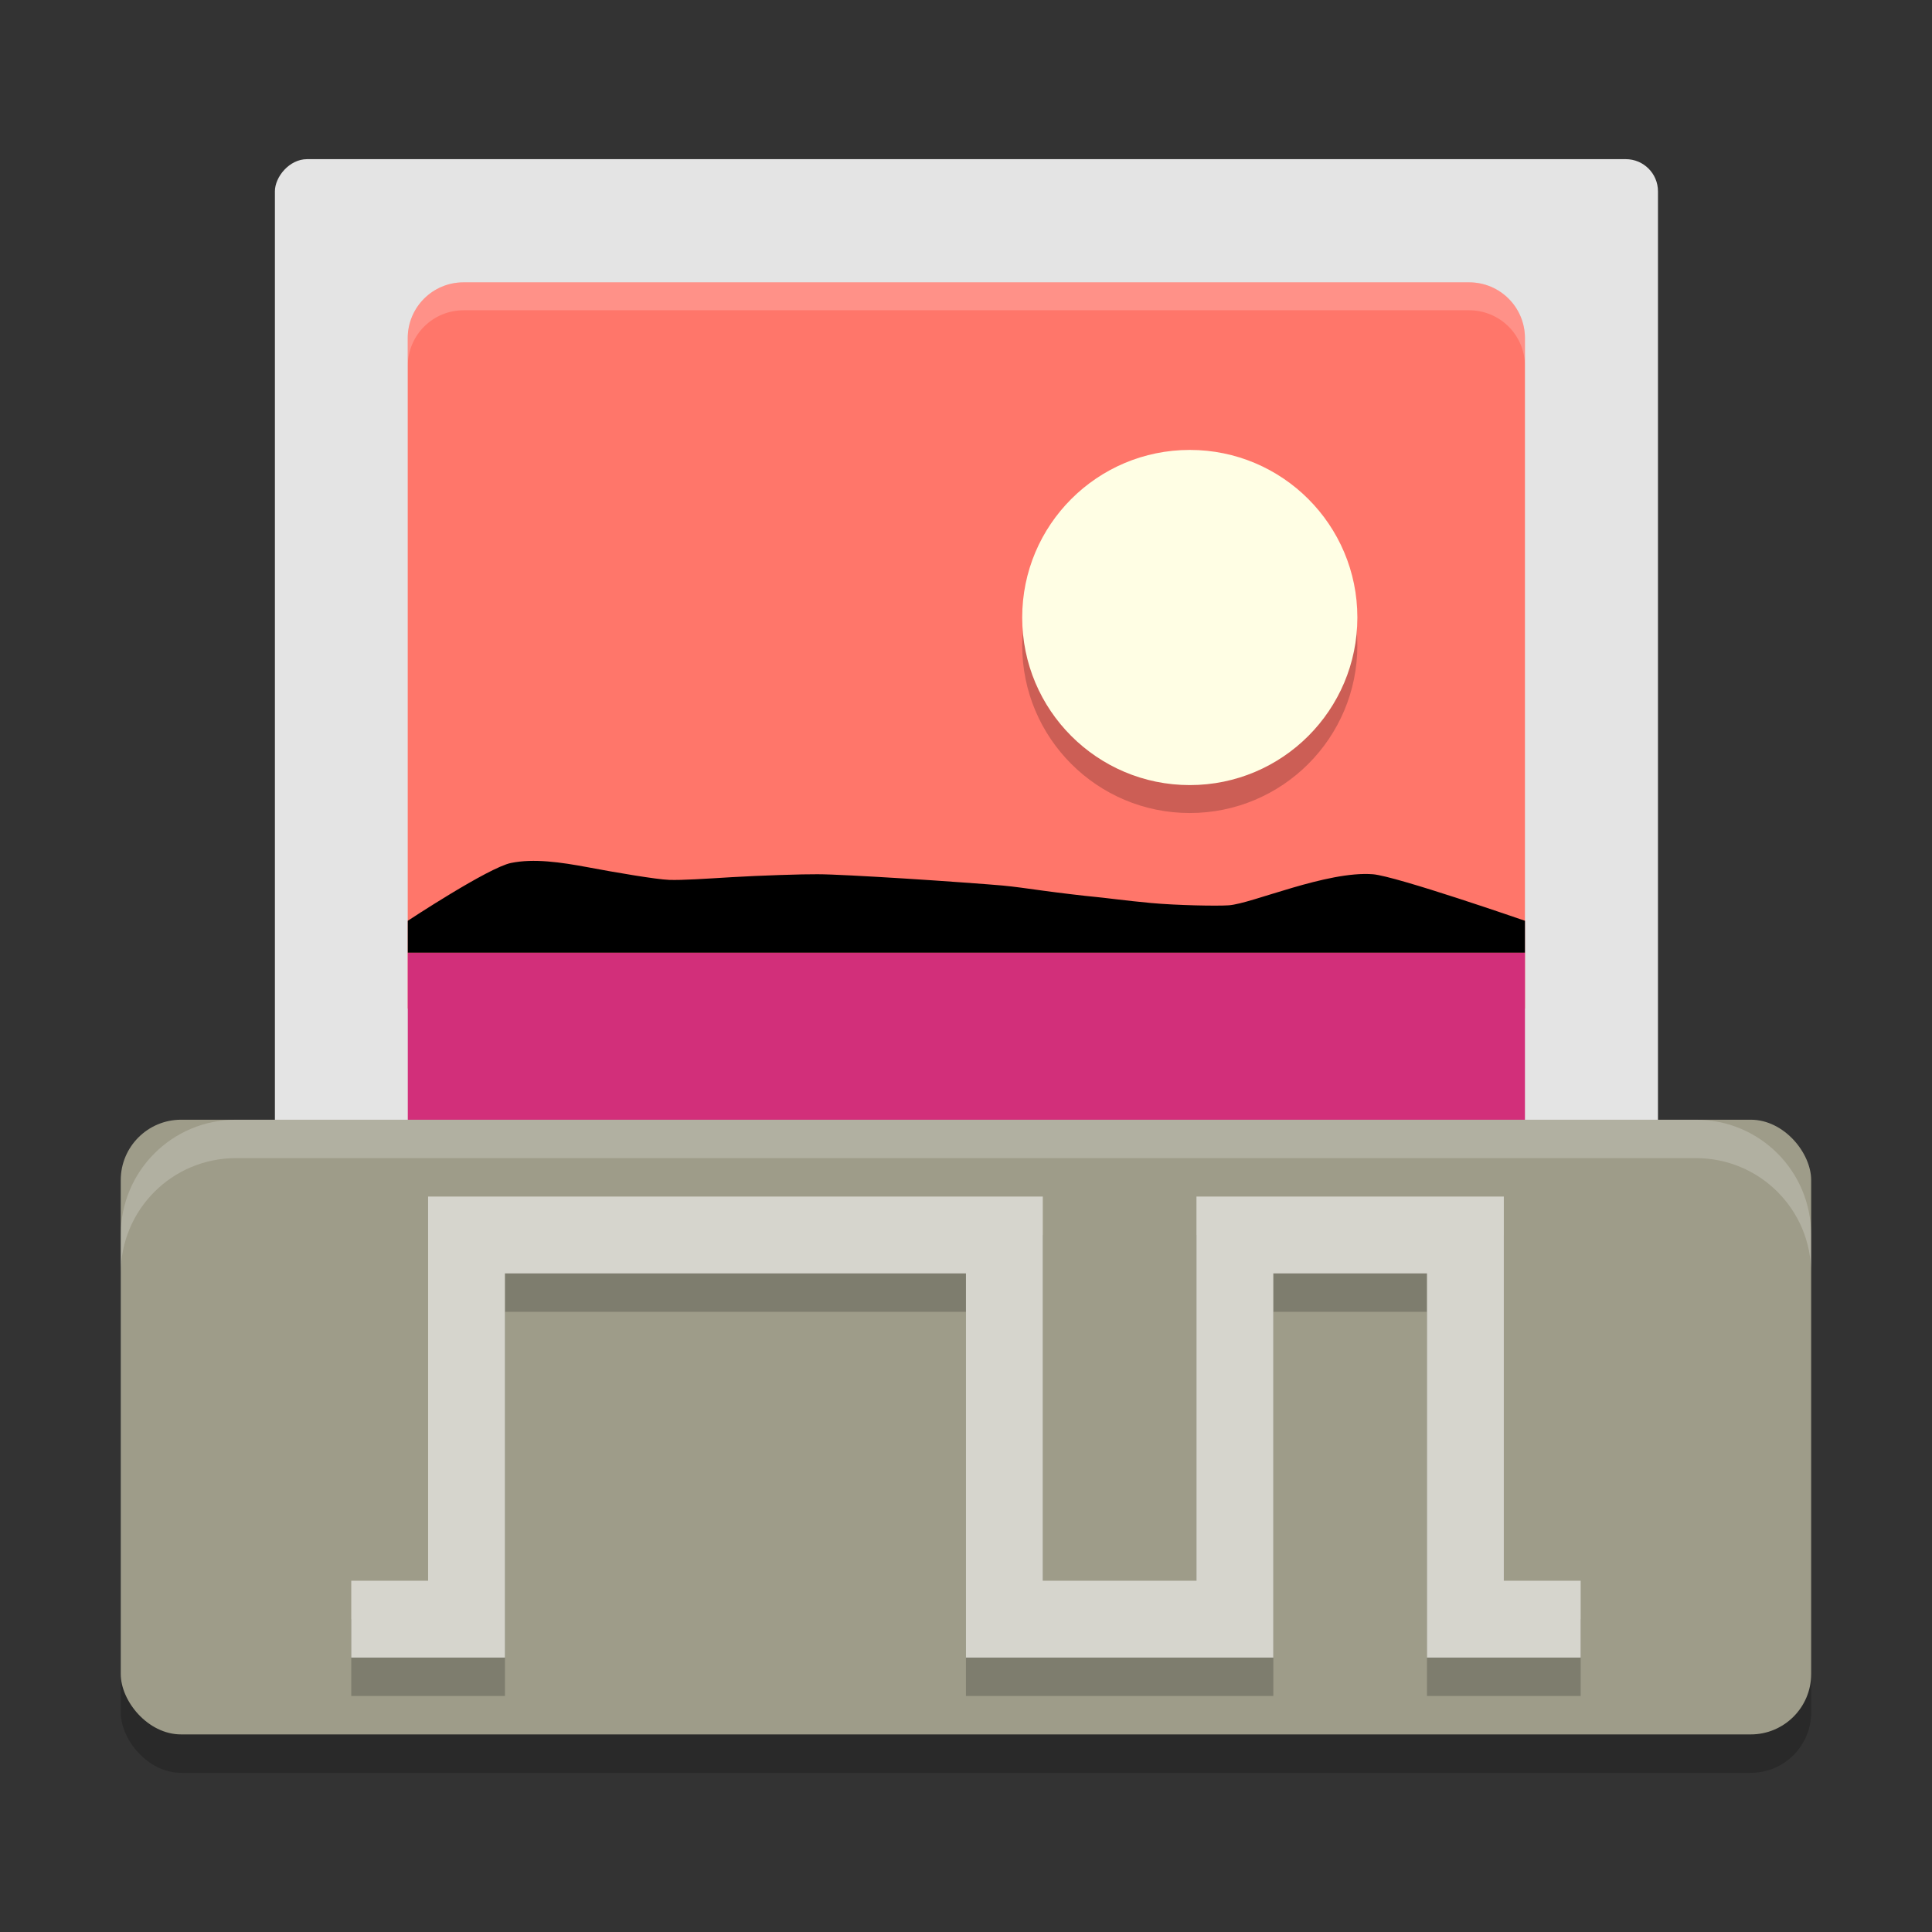 <?xml version="1.0" encoding="UTF-8"?>
<svg width="48" height="48" version="1.1" xml:space="preserve" xmlns="http://www.w3.org/2000/svg"><rect width="100%" height="100%" fill="#333333" stroke="none"/><g transform="matrix(1.2 0 0 1.2 -27.197 .428)"/><g transform="matrix(1.909 0 0 1.909 3 3.002)"><rect y="13.5" width="22" height="8" rx=".786" ry=".786" opacity=".2"/><rect transform="matrix(-1.2 0 0 1.2 -27.197 .428)" x="-39.336" y=".059" width="15" height="16" rx=".349" ry=".349" fill="#e4e4e4"/><path transform="matrix(.727 0 0 .727 2.281 -.079)" d="m3 3c-0.554 0-1 0.446-1 1v12h20v-12c0-0.554-0.446-1-1-1z" fill="#ff766a"/><path transform="matrix(.727 0 0 .727 2.281 -.079)" d="m16 6.5c1.657 0 3 1.343 3 3s-1.343 3-3 3-3-1.343-3-3 1.343-3 3-3z" fill-rule="evenodd" opacity=".2"/><path transform="matrix(.727 0 0 .727 2.281 -.079)" d="m16 6c1.657 0 3 1.343 3 3 0 1.657-1.343 3-3 3s-3-1.343-3-3c0-1.657 1.343-3 3-3z" fill="#fffee4" fill-rule="evenodd"/><path transform="matrix(.727 0 0 .727 2.281 -.079)" d="m3.001 3c-0.554 0-1 0.446-1 1v0.5c0-0.554 0.446-1 1-1h17.999c0.554 0 1 0.446 1 1v-0.5c0-0.554-0.446-1-1-1z" fill="#fff" opacity=".2"/><path transform="matrix(.727 0 0 .727 2.281 -.079)" d="m2.001 15v4c0 0.554 0.446 1 1 1h17.999c0.554 0 1-0.446 1-1v-4z" fill="#d22f7a"/><path transform="matrix(.727 0 0 .727 2.281 -.079)" d="m2.001 20v0.5c0 0.554 0.446 1 1 1h17.999c0.554 0 1-0.446 1-1v-0.5c0 0.554-0.446 1-1 1h-17.999c-0.554 0-1-0.446-1-1z" opacity=".2"/><path transform="matrix(.727 0 0 .727 2.281 -.079)" d="m2.001 15v-0.571s1.442-0.952 1.848-1.035c0.405-0.083 0.884-0.015 1.376 0.077 0.492 0.093 1.227 0.218 1.456 0.226 0.229 8e-3 0.644-0.02 1.126-0.049 0.482-0.029 1.28-0.055 1.529-0.052 0.249 0 0.871 0.034 1.533 0.075 0.663 0.041 1.573 0.108 1.779 0.127 0.206 0.019 0.449 0.054 0.725 0.092 0.275 0.038 0.752 0.095 0.921 0.11 0.169 0.015 0.56 0.069 1.014 0.111 0.454 0.042 1.18 0.056 1.39 0.041 0.21-0.015 0.649-0.171 1.139-0.314 0.49-0.143 1.03-0.274 1.441-0.242 0.411 0.032 2.722 0.833 2.722 0.833v0.571h-17.57z"/><rect y="13" width="22" height="8" rx=".786" ry=".786" fill="#9e9c89"/><path d="m3 20h1.5v-5h7v5h3v-5h3v5h1.5" fill="none" opacity=".2" stroke="#000"/><path d="m3 19.5h1.5v-5h7v5h3v-5h3v5h1.5" fill="none" stroke="#d6d5cd"/><path d="m1.5 13c-0.831 0-1.5 0.669-1.5 1.5v0.5c0-0.831 0.669-1.5 1.5-1.5h19c0.831 0 1.5 0.669 1.5 1.5v-0.5c0-0.831-0.669-1.5-1.5-1.5z" fill="#fff" opacity=".2"/></g></svg>
